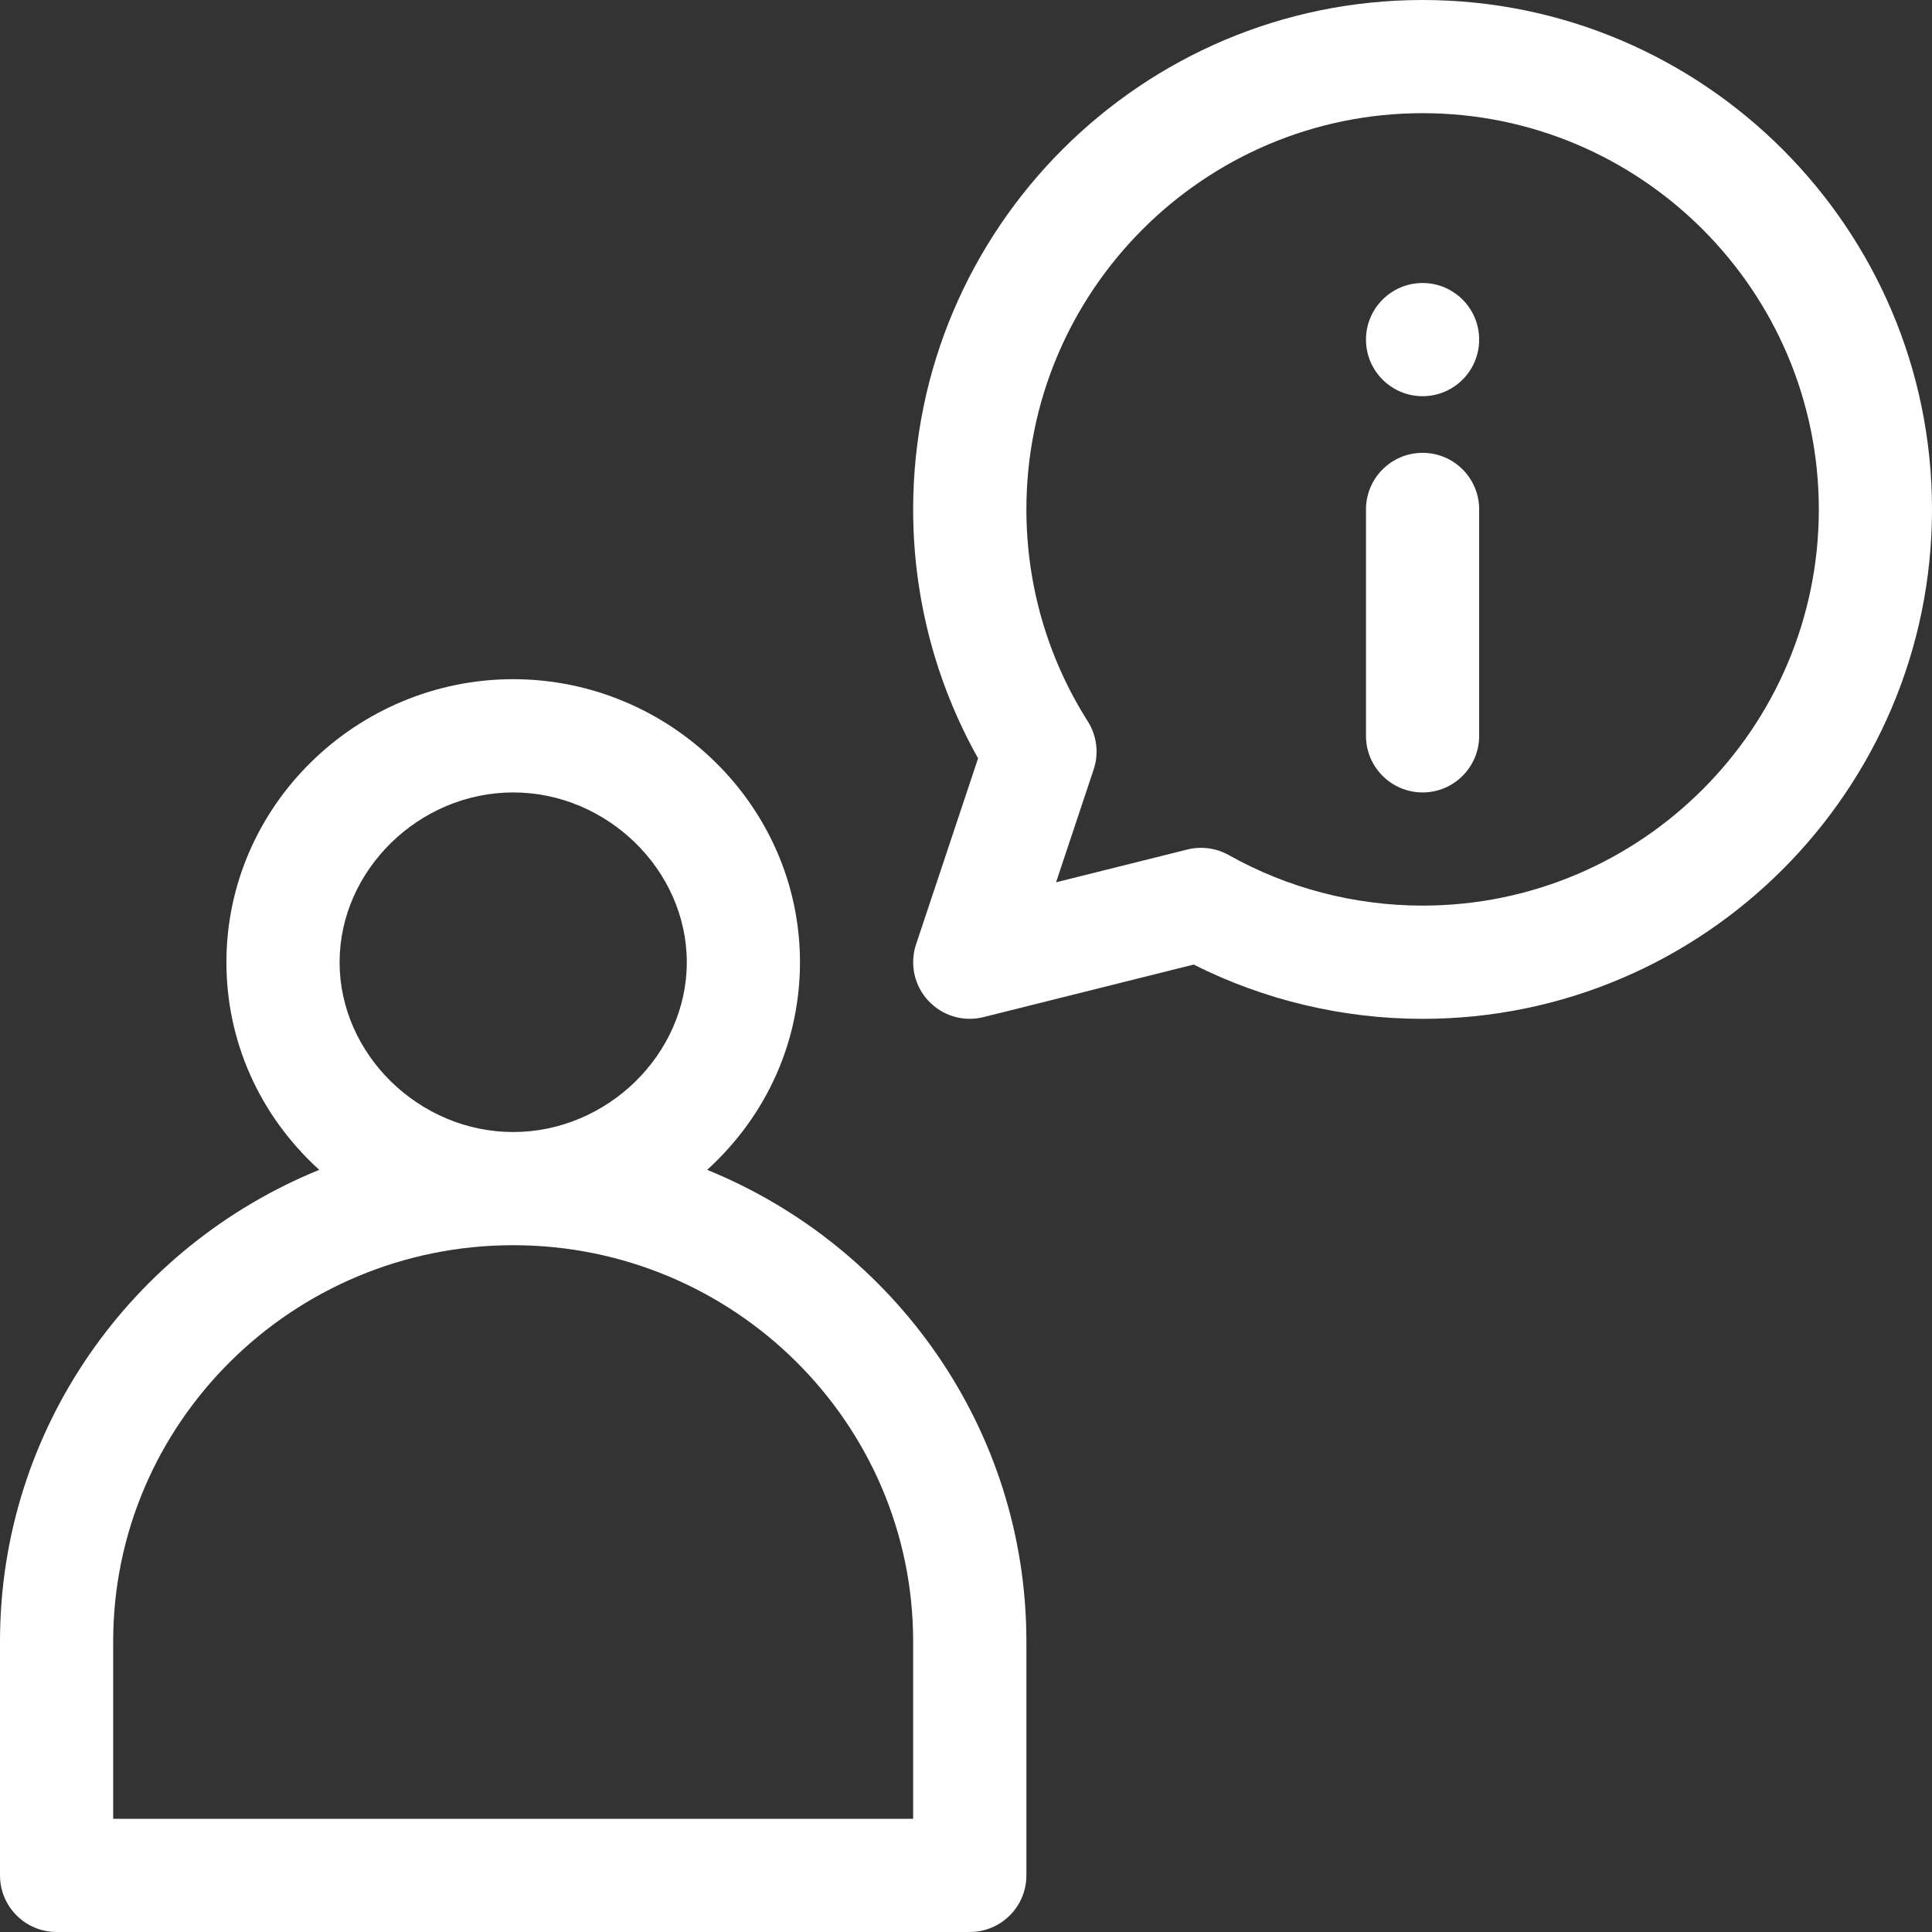 <svg width="31" height="31" viewBox="0 0 31 31" fill="none" xmlns="http://www.w3.org/2000/svg">
<rect x="0" y="0" width="31" height="31" fill="#333333" stroke="none"/>
<path d="M11.347 18.771C12.317 17.887 12.836 16.694 12.836 15.44C12.836 12.929 10.745 10.898 8.234 10.898C5.724 10.898 3.633 12.929 3.633 15.44C3.633 16.687 4.146 17.881 5.122 18.771C2.12 19.992 0 22.924 0 26.338V30.092C0 30.593 0.407 31 0.908 31H15.56C16.062 31 16.469 30.593 16.469 30.092V26.338C16.469 22.924 14.349 19.992 11.347 18.771ZM8.234 12.715C9.744 12.715 11.02 13.963 11.02 15.44C11.02 16.916 9.744 18.164 8.234 18.164C6.725 18.164 5.449 16.916 5.449 15.44C5.449 13.963 6.725 12.715 8.234 12.715ZM14.652 29.184H1.816V26.338C1.816 22.832 4.696 19.98 8.234 19.98C11.773 19.98 14.652 22.832 14.652 26.338V29.184Z" fill="white"/>
<path d="M22.826 0C18.319 0 14.652 3.667 14.652 8.174C14.652 9.58 15.011 10.952 15.694 12.168L14.699 15.152C14.594 15.467 14.669 15.813 14.894 16.056C15.12 16.3 15.46 16.401 15.781 16.32L19.153 15.477C20.287 16.048 21.549 16.348 22.826 16.348C27.333 16.348 31 12.681 31 8.174C31 3.667 27.333 0 22.826 0ZM22.826 14.531C21.736 14.531 20.66 14.251 19.716 13.72C19.514 13.607 19.276 13.575 19.051 13.631L16.945 14.157L17.548 12.348C17.635 12.089 17.6 11.805 17.454 11.574C16.809 10.559 16.469 9.383 16.469 8.174C16.469 4.668 19.321 1.816 22.826 1.816C26.332 1.816 29.184 4.668 29.184 8.174C29.184 11.679 26.332 14.531 22.826 14.531Z" fill="white"/>
<path d="M22.826 6.357C23.328 6.357 23.734 5.951 23.734 5.449C23.734 4.948 23.328 4.541 22.826 4.541C22.325 4.541 21.918 4.948 21.918 5.449C21.918 5.951 22.325 6.357 22.826 6.357Z" fill="white"/>
<path d="M22.826 7.266C22.325 7.266 21.918 7.672 21.918 8.174V11.807C21.918 12.308 22.325 12.715 22.826 12.715C23.328 12.715 23.734 12.308 23.734 11.807V8.174C23.734 7.672 23.328 7.266 22.826 7.266Z" fill="white"/>
</svg>
